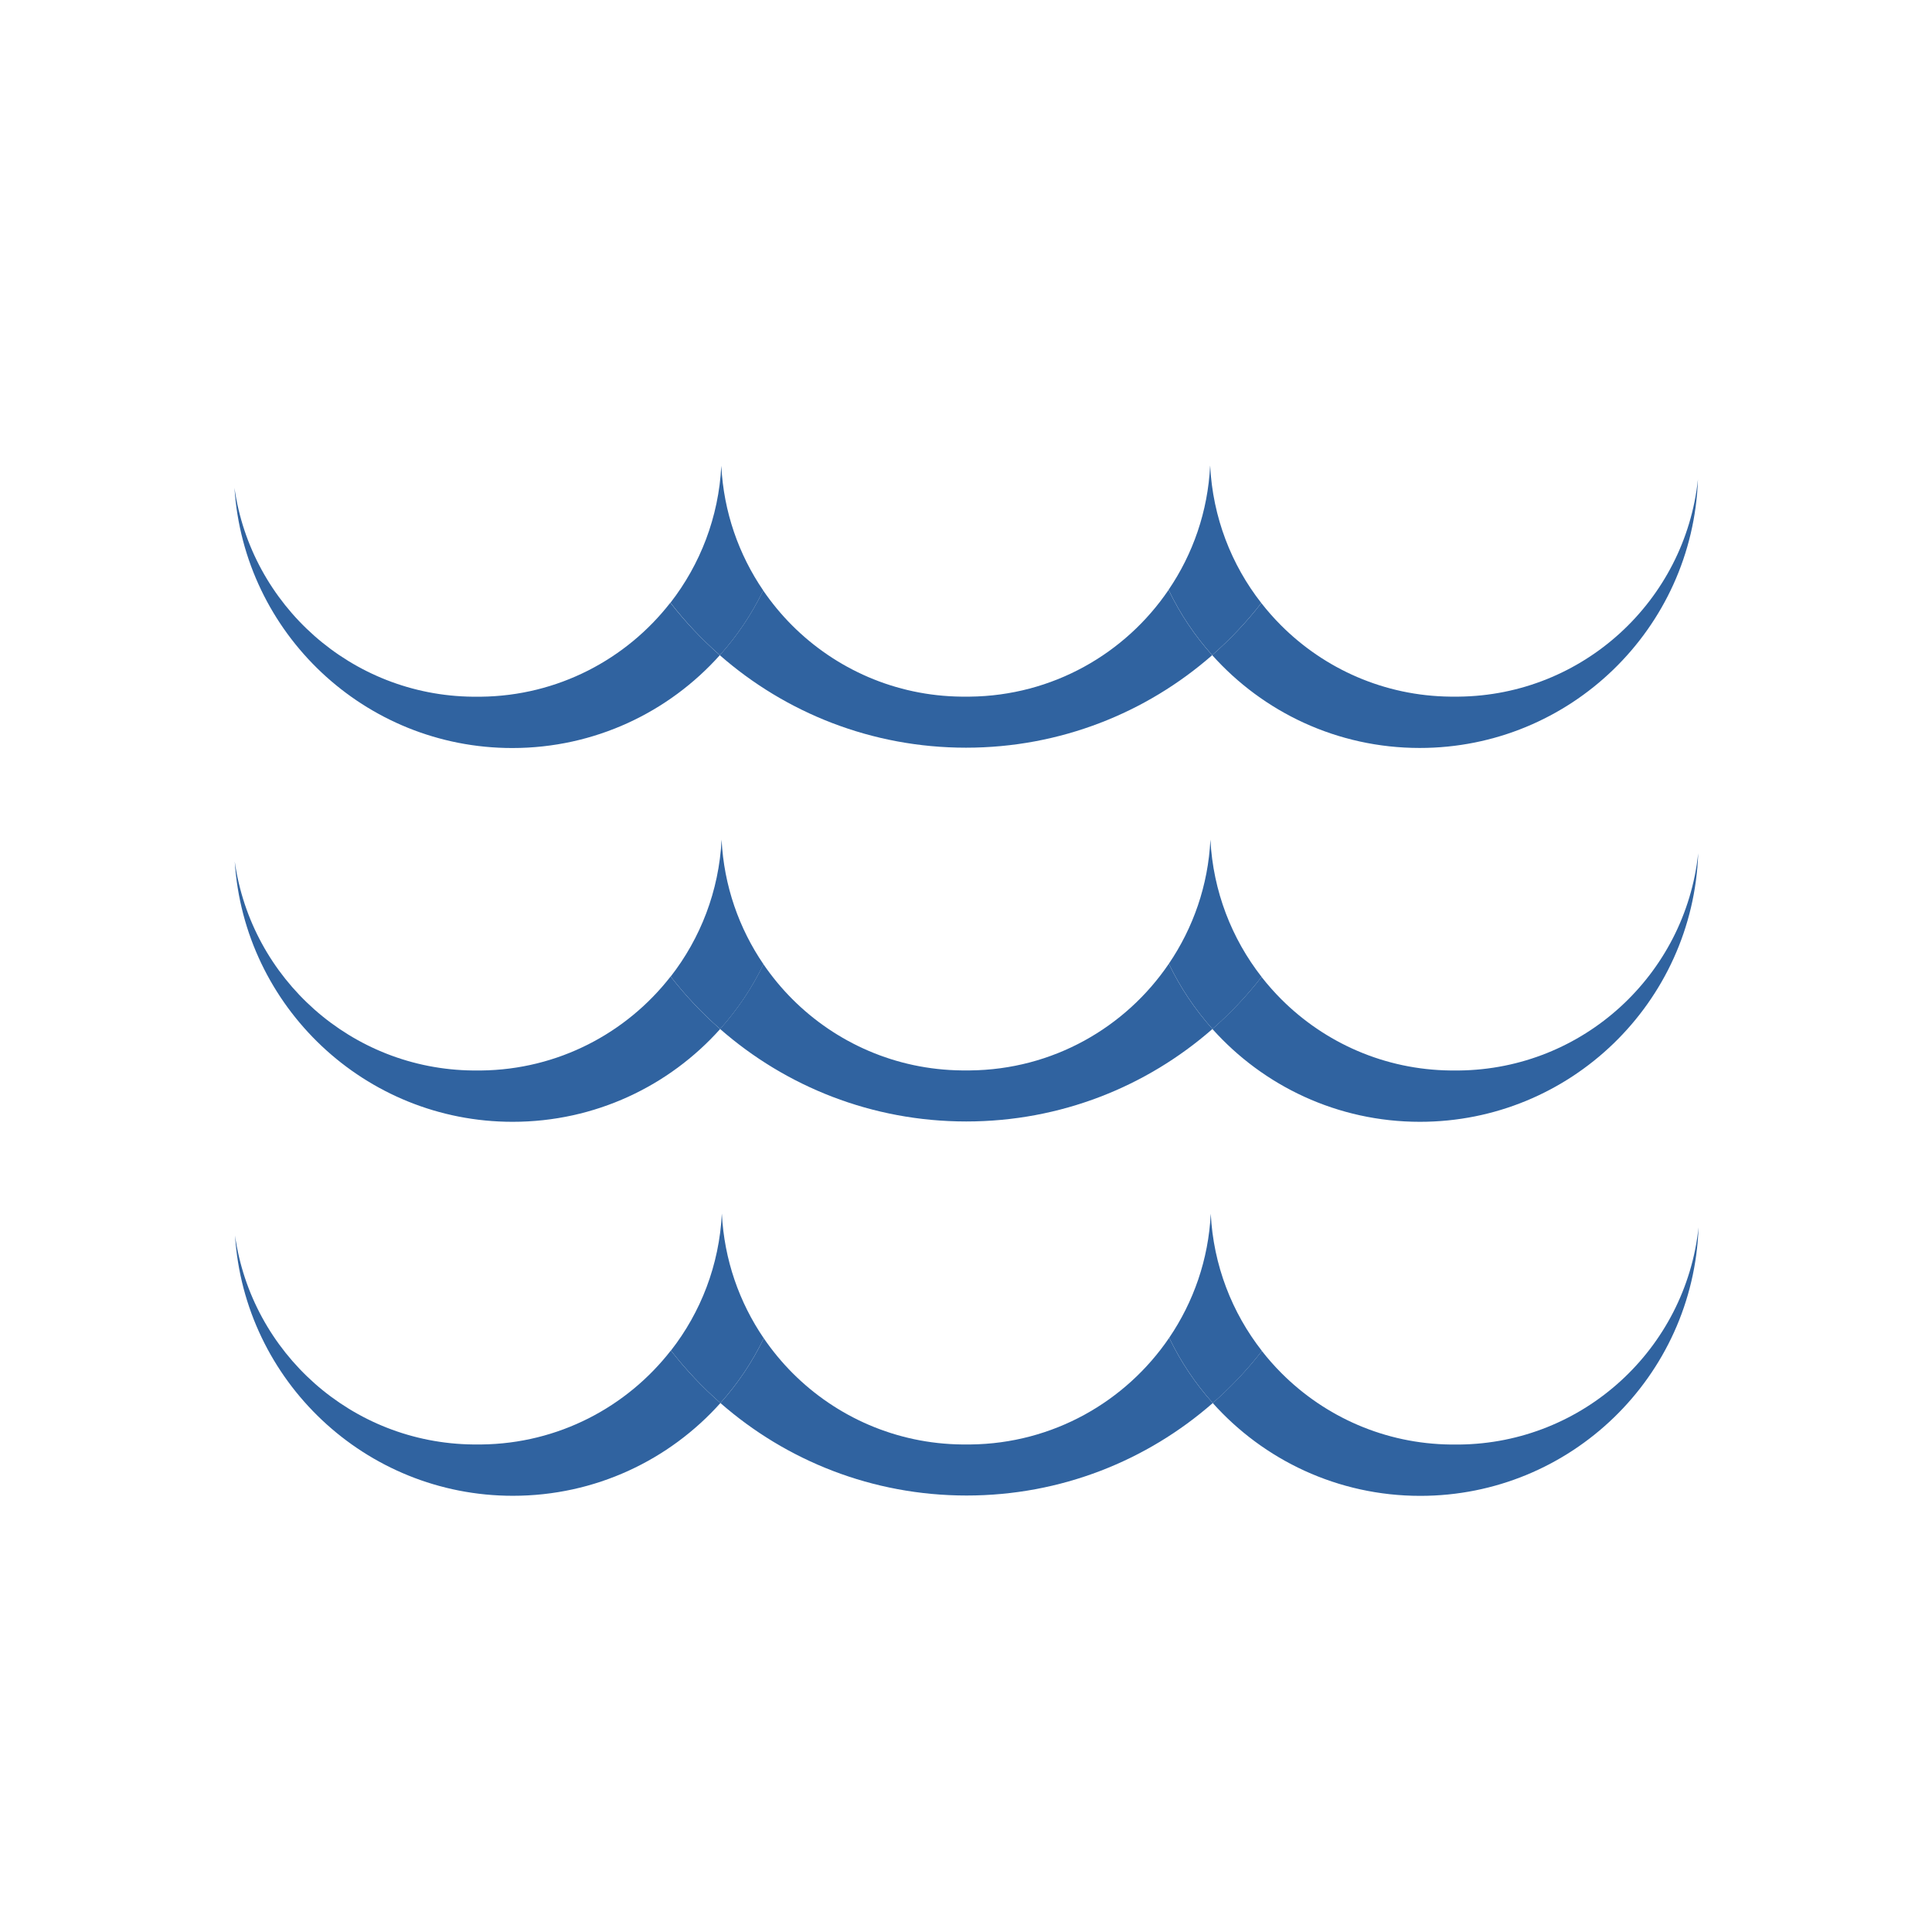<?xml version="1.0" encoding="utf-8"?>
<!-- Generator: Adobe Illustrator 27.0.1, SVG Export Plug-In . SVG Version: 6.00 Build 0)  -->
<svg version="1.1" id="Layer_1" xmlns="http://www.w3.org/2000/svg" xmlns:xlink="http://www.w3.org/1999/xlink" x="0px" y="0px"
	 viewBox="0 0 2834.6 2834.6" style="enable-background:new 0 0 2834.6 2834.6;" xml:space="preserve">
<style type="text/css">
	.st0{fill:#3063A0;}
</style>
<g>
	<g id="XMLID_00000003787126882084510350000016721213824876815782_">
		<g>
			<path class="st0" d="M2140.1,1022.1c182.5-1.9,332.2-140.7,351.1-318.7c-7.6,218.9-187.5,394-408.2,394
				c-121,0-229.7-52.6-304.5-136.2c26.4-23.1,50.6-48.7,72.1-76.4c9,11.5,18.7,22.5,29,32.8c63.8,63.8,151.5,103.5,248.6,104.5
				c1.5,0,3.1,0,4.6,0h3.5C2137.6,1022.1,2138.9,1022.1,2140.1,1022.1z"/>
			<path class="st0" d="M1850.6,884.8c-21.5,27.7-45.7,53.3-72.1,76.4c-25.6-28.6-47.2-60.8-64-95.8c35.7-52.5,57.7-114.9,61-182.4
				C1779.3,759.1,1806.7,828.7,1850.6,884.8z"/>
			<path class="st0" d="M1714.5,865.5c16.8,35,38.4,67.2,64,95.8c-96.5,84.5-222.9,135.7-361.2,135.7s-264.7-51.2-361.2-135.7
				c25.4-28.4,46.9-60.3,63.6-95c12.6,18.4,26.8,35.6,42.5,51.3c63.8,63.8,151.5,103.5,248.6,104.5c1.5,0,3.1,0,4.6,0h3.5
				c1.2,0,2.5,0,3.7,0C1544.1,1020.9,1651,959.1,1714.5,865.5z"/>
			<path class="st0" d="M1058.3,683.4c3.4,67.7,25.6,130.3,61.5,182.9c-16.7,34.7-38.2,66.6-63.6,95c-26.6-23.3-50.9-49.1-72.5-77
				C1027.2,828.3,1054.5,758.9,1058.3,683.4z"/>
			<path class="st0" d="M1056.1,961.3c-74.8,83.6-183.5,136.2-304.5,136.2c-216.6,0-393.9-168.6-407.6-381.8
				c24.3,172,171.3,304.6,349.6,306.5c1.5,0,3.1,0,4.6,0h3.5c1.3,0,2.5,0,3.7,0c113-1.2,213.5-54.9,278.1-137.9
				C1005.2,912.2,1029.6,938,1056.1,961.3z"/>
		</g>
	</g>
</g>
<g>
	<g id="XMLID_00000155109609164456228280000007993493086801692071_">
		<g>
			<path class="st0" d="M2140.5,1570.6c182.5-1.9,332.2-140.7,351.1-318.7c-7.6,218.9-187.5,394-408.3,394
				c-121,0-229.7-52.6-304.5-136.2c26.4-23.1,50.6-48.7,72.1-76.4c9,11.5,18.7,22.5,29,32.8c63.8,63.8,151.5,103.5,248.6,104.5
				c1.5,0,3.1,0,4.6,0h3.5C2138.1,1570.6,2139.3,1570.6,2140.5,1570.6z"/>
			<path class="st0" d="M1851,1433.3c-21.5,27.7-45.7,53.4-72.1,76.4c-25.6-28.6-47.2-60.8-64-95.7c35.6-52.4,57.7-114.8,61-182.1
				C1779.8,1307.7,1807.2,1377.2,1851,1433.3z"/>
			<path class="st0" d="M1714.9,1414c16.8,35,38.4,67.2,64,95.7c-96.5,84.5-222.8,135.7-361.2,135.7s-264.7-51.2-361.2-135.7
				c25.4-28.4,46.9-60.3,63.6-95c12.6,18.4,26.8,35.6,42.5,51.3c63.8,63.8,151.5,103.5,248.6,104.5c1.5,0,3.1,0,4.6,0h3.5
				c1.3,0,2.5,0,3.7,0C1544.6,1569.4,1651.4,1507.6,1714.9,1414z"/>
			<path class="st0" d="M1058.7,1231.9c3.4,67.7,25.6,130.3,61.5,182.9c-16.7,34.7-38.2,66.6-63.6,95c-26.6-23.3-50.9-49.1-72.6-77
				C1027.6,1376.8,1054.9,1307.4,1058.7,1231.9z"/>
			<path class="st0" d="M1056.6,1509.8c-74.8,83.6-183.5,136.1-304.5,136.1c-216.7,0-394-168.8-407.7-382
				c24.2,172.2,171.2,304.9,349.6,306.7c1.5,0,3.1,0,4.6,0h3.5c1.3,0,2.5,0,3.7,0c113-1.2,213.5-54.9,278.1-137.9
				C1005.7,1460.7,1030,1486.6,1056.6,1509.8z"/>
		</g>
	</g>
</g>
<g>
	<g id="XMLID_00000152245315907619293970000013687648746912935072_">
		<g>
			<path class="st0" d="M2141,2119.4c182.5-1.9,332.2-140.7,351.1-318.7c-7.6,218.9-187.5,394-408.3,394
				c-121,0-229.7-52.6-304.5-136.2c26.4-23.1,50.6-48.7,72.1-76.4c9,11.5,18.7,22.5,29,32.8c63.8,63.8,151.5,103.5,248.6,104.5
				c1.5,0,3.1,0,4.6,0h3.5C2138.5,2119.4,2139.8,2119.4,2141,2119.4z"/>
			<path class="st0" d="M1851.5,1982.1c-21.5,27.7-45.7,53.4-72.1,76.4c-25.6-28.6-47.2-60.8-64-95.7c35.6-52.4,57.7-114.8,61-182.1
				C1780.2,1856.4,1807.6,1926,1851.5,1982.1z"/>
			<path class="st0" d="M1715.4,1962.8c16.8,35,38.4,67.2,64,95.7c-96.5,84.5-222.8,135.7-361.2,135.7s-264.7-51.2-361.2-135.7
				c25.4-28.4,46.9-60.3,63.6-95c12.6,18.4,26.8,35.6,42.5,51.3c63.8,63.8,151.5,103.5,248.6,104.5c1.5,0,3.1,0,4.6,0h3.5
				c1.3,0,2.5,0,3.7,0C1545,2118.1,1651.8,2056.3,1715.4,1962.8z"/>
			<path class="st0" d="M1059.1,1780.6c3.4,67.7,25.6,130.3,61.5,182.9c-16.7,34.7-38.2,66.6-63.6,95c-26.6-23.3-50.9-49.1-72.6-77
				C1028.1,1925.5,1055.3,1856.2,1059.1,1780.6z"/>
			<path class="st0" d="M1057,2058.5c-74.8,83.6-183.5,136.1-304.5,136.1c-216.7,0-394-168.8-407.7-382
				c24.2,172.2,171.2,304.9,349.6,306.7c1.5,0,3.1,0,4.6,0h3.5c1.3,0,2.5,0,3.7,0c113-1.2,213.5-54.9,278.1-137.9
				C1006.1,2009.5,1030.5,2035.3,1057,2058.5z"/>
		</g>
	</g>
</g>
</svg>
